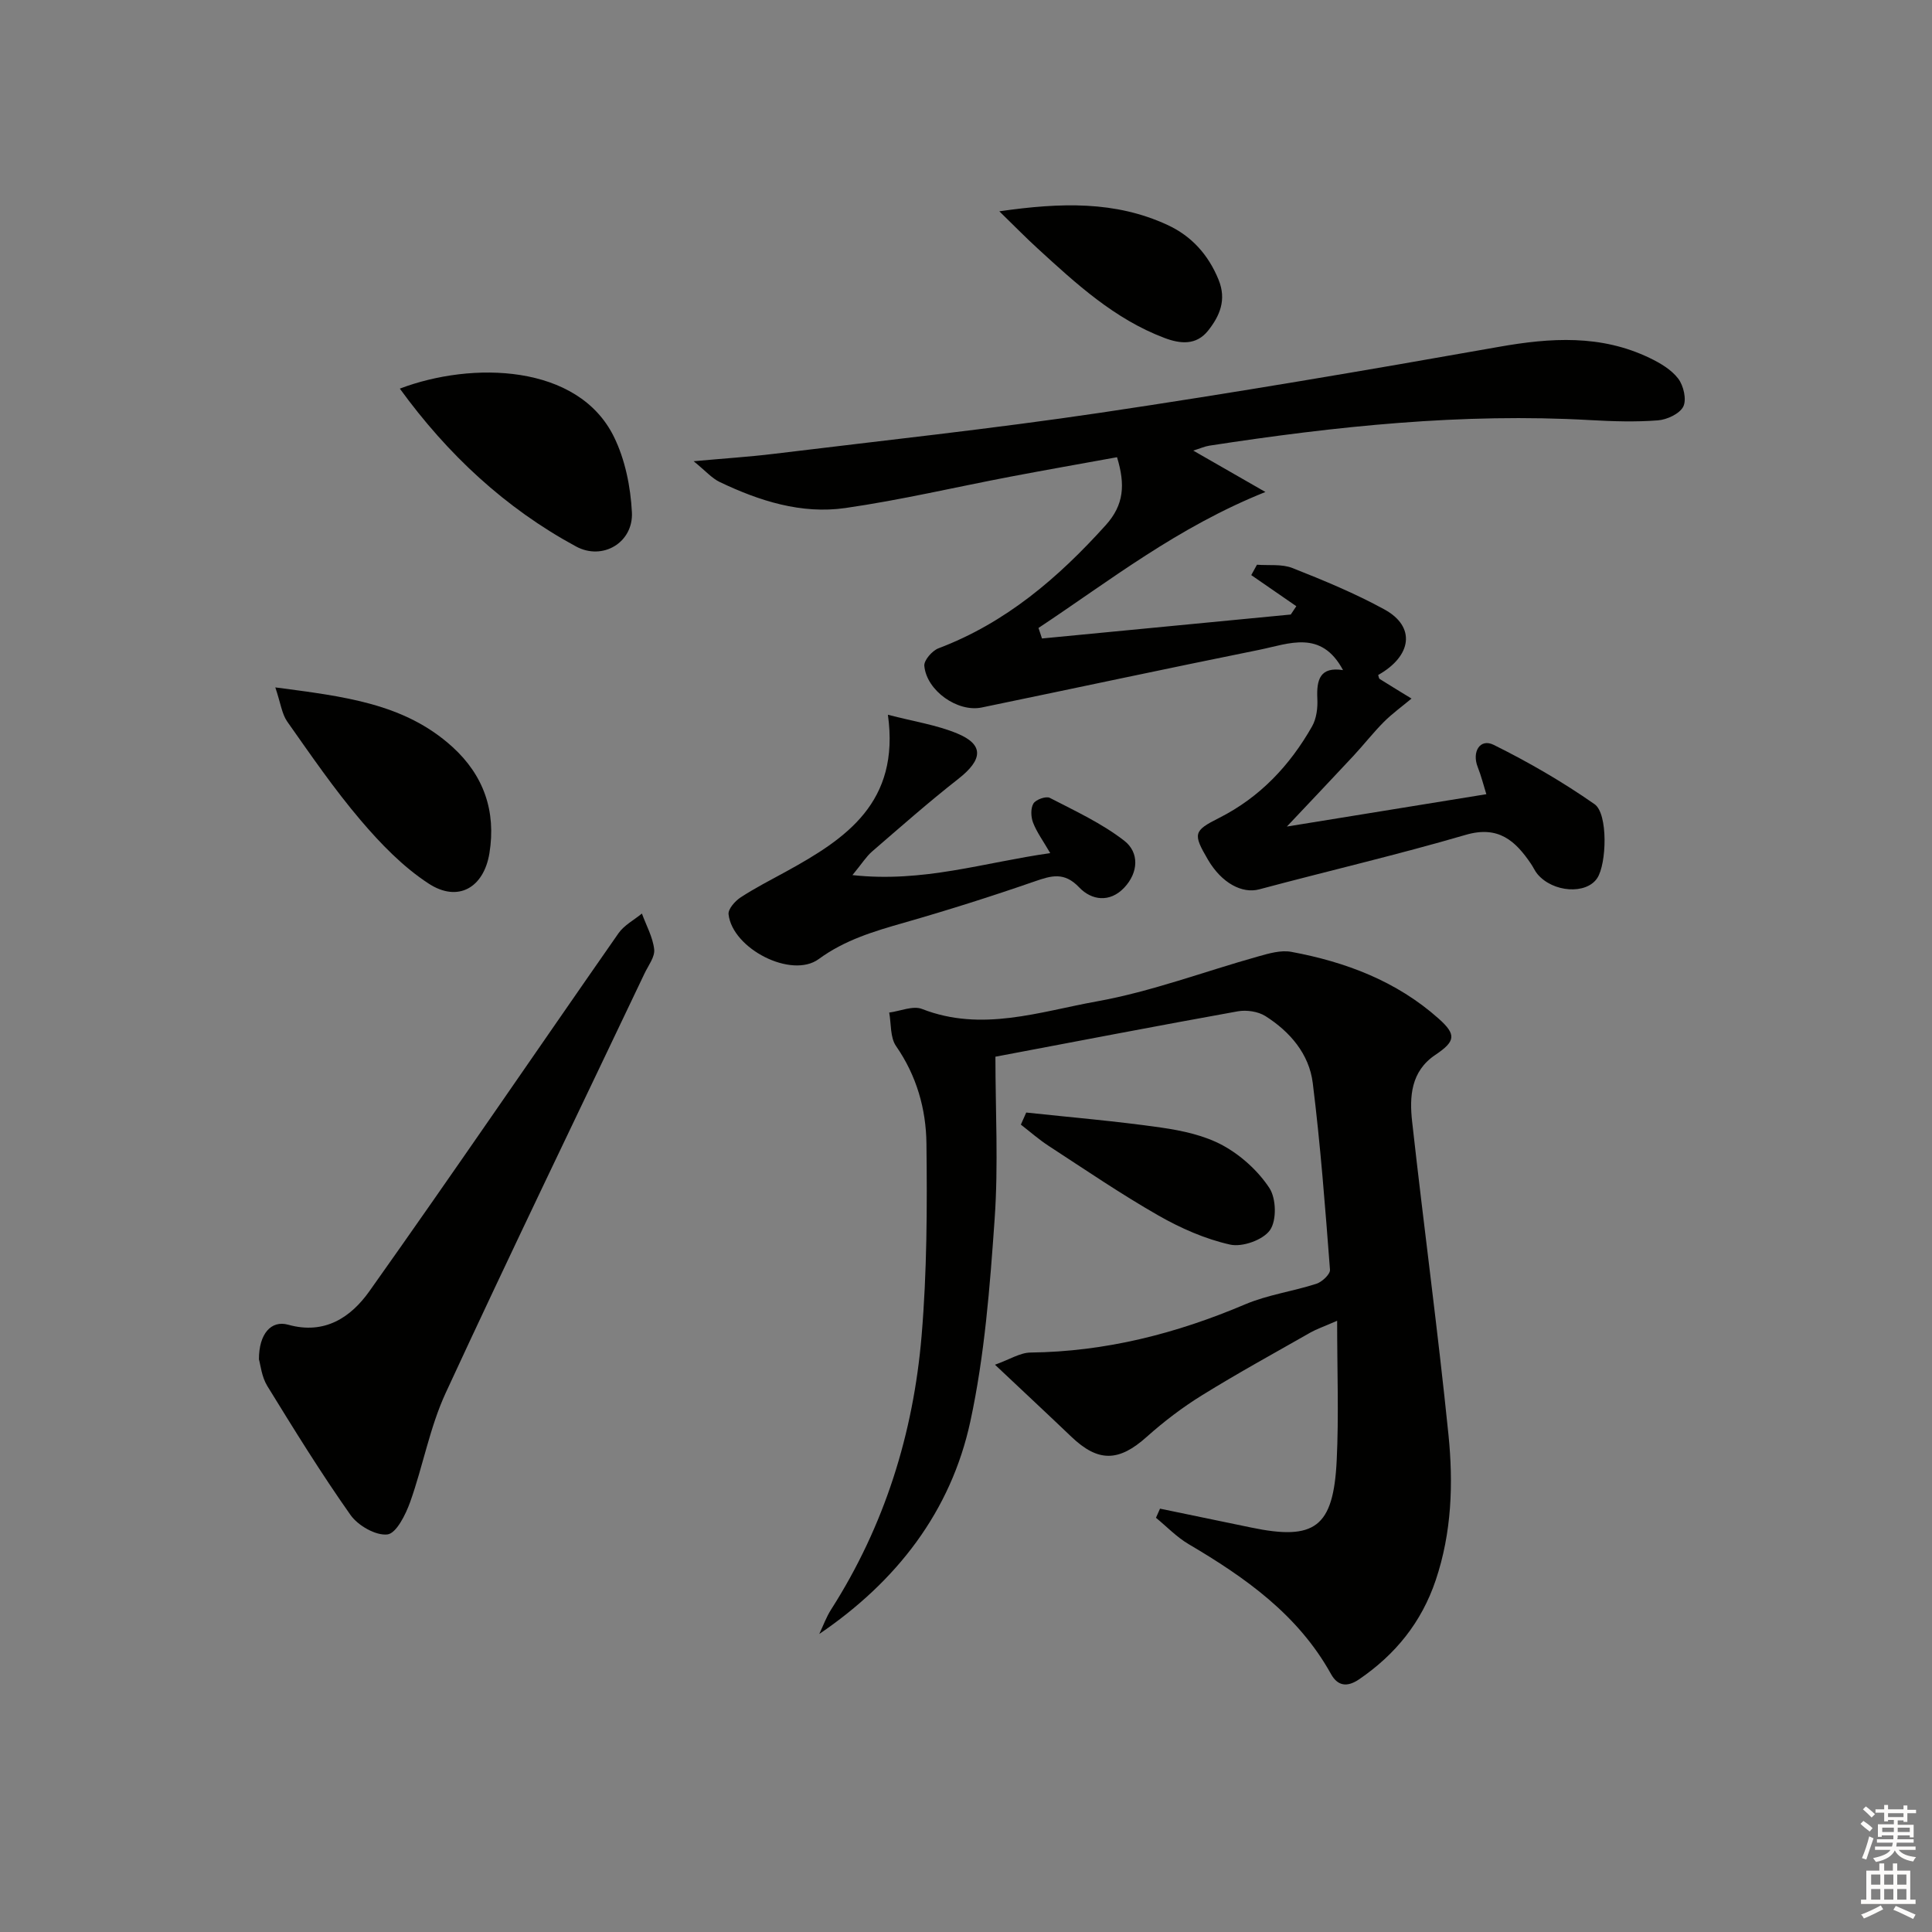 <svg enable-background="new 0 0 400 400" viewBox="0 0 400 400" xmlns="http://www.w3.org/2000/svg"><rect x="0" y="0" width="400" height="400" fill="#808080" stroke="none"/><g fill="#010100"><path d="m240.17 312.35c6.27 1.3 12.55 2.59 18.82 3.9 13.24 2.77 17.09-.03 17.76-13.91.45-9.25.09-18.54.09-28.89-2.89 1.26-4.26 1.72-5.5 2.42-7.51 4.28-15.1 8.44-22.45 12.99-4.06 2.51-7.92 5.45-11.48 8.63-5.76 5.16-10.02 5.3-15.6-.03-4.9-4.68-9.85-9.29-15.81-14.91 3.06-1.09 5.19-2.49 7.34-2.52 15.54-.18 30.19-3.92 44.43-9.97 4.68-1.99 9.9-2.69 14.78-4.27 1.17-.38 2.88-1.98 2.81-2.9-.99-12.91-1.97-25.84-3.57-38.68-.75-6-4.71-10.61-9.78-13.83-1.53-.97-3.91-1.32-5.72-1-16.63 2.99-33.22 6.19-50.2 9.4 0 11.06.63 22.38-.16 33.59-.98 14.04-2.07 28.22-5.03 41.92-4.03 18.64-15.25 33.12-31.28 44.01.81-1.7 1.45-3.5 2.46-5.08 11.06-17.31 17.02-36.41 18.73-56.69 1.11-13.2 1.16-26.51 1-39.77-.08-7.14-2.03-14.04-6.29-20.18-1.24-1.78-.99-4.6-1.42-6.94 2.29-.3 4.93-1.48 6.81-.74 12.34 4.83 24.34.55 36.17-1.57 11.34-2.04 22.3-6.2 33.45-9.32 2.21-.62 4.67-1.34 6.82-.94 11.26 2.09 21.79 6.06 30.5 13.82 3.74 3.33 3.49 4.71-.69 7.52-5.07 3.4-5.37 8.66-4.79 13.84 2.4 21.61 5.32 43.17 7.52 64.8 1.02 10.09.68 20.25-2.64 30.11-2.94 8.73-8.33 15.38-15.87 20.53-2.57 1.75-4.48 1.3-5.81-1.1-6.83-12.3-17.76-19.99-29.49-26.9-2.46-1.45-4.51-3.61-6.75-5.45.27-.64.55-1.26.84-1.89z"/><path d="m278.06 138.74c-4.53-8.47-11.23-5.43-17.35-4.2-19.17 3.87-38.3 7.98-57.46 11.94-5 1.03-11.42-3.49-11.88-8.63-.1-1.14 1.62-3.12 2.92-3.62 13.95-5.28 24.79-14.58 34.63-25.49 3.8-4.21 4.08-8.39 2.35-14.08-7.24 1.32-14.67 2.62-22.08 4.03-11.39 2.17-22.7 4.84-34.16 6.49-9.11 1.31-17.81-1.46-26.03-5.39-1.63-.78-2.91-2.29-5.39-4.3 6.48-.59 11.53-.91 16.54-1.52 22.59-2.76 45.22-5.18 67.72-8.52 27.56-4.1 55.04-8.78 82.47-13.64 10.72-1.9 21.1-2.55 31.15 2.28 2.2 1.05 4.53 2.42 5.96 4.29 1.11 1.45 1.78 4.33 1.06 5.79-.74 1.49-3.36 2.71-5.24 2.86-4.63.36-9.33.21-13.98-.05-26.53-1.51-52.76 1.27-78.91 5.29-.97.15-1.9.58-3.33 1.02 4.76 2.73 9.17 5.26 14.94 8.57-18.31 7.34-32.23 18.38-46.98 28.15.24.73.48 1.45.72 2.18 17.17-1.65 34.34-3.3 51.51-4.96.38-.57.77-1.15 1.15-1.72-3.11-2.15-6.22-4.29-9.33-6.44.39-.72.79-1.44 1.18-2.15 2.47.19 5.16-.18 7.36.69 6.47 2.56 12.96 5.24 19.05 8.58 6.48 3.55 5.71 9.6-1.31 13.56.1.29.12.7.32.83 2.18 1.38 4.38 2.7 6.58 4.05-1.92 1.61-3.97 3.08-5.74 4.85-2.22 2.23-4.16 4.73-6.31 7.04-4.26 4.58-8.58 9.11-13.76 14.61 14.41-2.34 27.6-4.48 41.3-6.7-.6-1.93-1.07-3.82-1.78-5.61-1.26-3.18.49-6 3.29-4.61 7.23 3.58 14.29 7.67 20.9 12.29 2.82 1.97 2.51 12.37.54 15.32-2.28 3.42-9.14 2.97-12.36-.84-.53-.63-.86-1.42-1.33-2.11-3.25-4.81-6.77-8-13.54-6.02-14.14 4.13-28.5 7.47-42.74 11.28-3.54.94-7.76-1.28-10.61-6.13-3.15-5.38-3.02-5.98 2.29-8.65 8.46-4.27 14.66-10.86 19.27-18.98.91-1.61 1.18-3.82 1.08-5.72-.19-3.93.55-6.66 5.32-5.91z"/><path d="m53.61 281.44c-.01-5.28 2.52-8.16 6.06-7.17 7.61 2.13 13.02-1.6 16.81-6.94 17.42-24.55 34.36-49.43 51.58-74.12 1.17-1.67 3.21-2.73 4.84-4.07.9 2.47 2.26 4.88 2.54 7.41.18 1.57-1.22 3.35-2 5-13.76 28.93-27.72 57.75-41.16 86.83-3.3 7.14-4.7 15.15-7.37 22.62-.93 2.59-2.86 6.47-4.7 6.69-2.41.28-6.09-1.83-7.64-4.03-6.11-8.66-11.69-17.7-17.25-26.74-1.16-1.91-1.39-4.39-1.71-5.48z"/><path d="m217.44 176.63c-1.51-2.6-2.8-4.35-3.55-6.3-.46-1.18-.53-2.97.07-3.97.5-.82 2.61-1.58 3.39-1.17 5.27 2.72 10.75 5.26 15.4 8.86 3.16 2.44 2.97 6.6 0 9.74-2.98 3.15-6.76 2.62-9.3-.05-3.11-3.28-5.76-2.46-9.28-1.24-8.91 3.09-17.92 5.94-27 8.54-6.23 1.78-12.25 3.56-17.67 7.53-5.63 4.12-17.86-2.14-18.66-9.28-.12-1.08 1.34-2.73 2.48-3.48 3.04-1.99 6.31-3.65 9.5-5.4 12.32-6.77 23.55-14.27 21.01-32.43 5.35 1.4 10.08 2.1 14.36 3.88 5.57 2.31 5.3 5.42.23 9.39-6.13 4.8-11.98 9.96-17.88 15.06-1.19 1.03-2.05 2.44-4.05 4.87 14.66 1.61 27.25-2.62 40.95-4.55z"/><path d="m82.78 80.46c14.98-5.69 36.86-5.11 44.3 9.92 2.34 4.73 3.48 10.4 3.75 15.7.31 6.24-6.05 10.05-11.57 7.06-14.67-7.94-26.6-19.08-36.48-32.68z"/><path d="m57 142.32c14.16 1.87 26.71 3.28 36.66 12.31 6.49 5.89 9.08 13.32 7.67 22.02-1.16 7.13-6.49 10.25-12.56 6.3-5.32-3.46-9.96-8.26-14.11-13.14-5.49-6.45-10.3-13.48-15.19-20.41-1.12-1.6-1.36-3.81-2.47-7.08z"/><path d="m212.47 230.34c9.31 1 18.65 1.78 27.92 3.11 4.38.63 8.99 1.62 12.81 3.71 3.74 2.05 7.27 5.25 9.61 8.8 1.42 2.15 1.54 6.71.13 8.72-1.43 2.04-5.73 3.57-8.26 3-5.15-1.15-10.23-3.39-14.85-6.03-7.77-4.44-15.18-9.5-22.68-14.38-2.03-1.32-3.87-2.94-5.79-4.43.36-.84.73-1.67 1.11-2.5z"/><path d="m206.9 43.75c12.78-1.84 24.02-2.16 34.79 2.81 4.98 2.29 8.47 6.14 10.6 11.35 1.7 4.18.25 7.5-2.17 10.55-2.43 3.05-5.71 2.77-9.05 1.5-10.34-3.91-18.27-11.22-26.22-18.5-2.31-2.1-4.49-4.34-7.95-7.71z"/></g><path d="m385.2 377.6.6-.6c.6.4 1.3.9 1.9 1.5l-.6.7c-.8-.6-1.4-1.1-1.9-1.6zm.3 7.1c.6-1.4 1.1-2.9 1.5-4.5.3.1.6.3.9.4-.5 1.4-1 2.9-1.5 4.4zm.2-10.1.6-.6c.7.5 1.3 1.1 1.9 1.6l-.7.7c-.6-.6-1.2-1.2-1.8-1.7zm8.4-.8h.8v.9h1.8v.7h-1.8v1.8h-.8v-.3h-1.2v.9h3.3v2.6h-.8v-.4h-2.5c0 .3 0 .6-.1.8h3.4v.7h-3.5c0 .3-.1.6-.1.8h4v.7h-3.5c.7.9 1.9 1.3 3.6 1.5-.2.2-.4.5-.6.9-1.9-.3-3.2-1.1-3.8-2.3-.5 1.1-1.8 2-3.9 2.4-.2-.3-.4-.5-.6-.8 1.9-.4 3.1-.9 3.6-1.7h-3.2v-.7h3.5c.1-.2.1-.5.2-.8h-3.3v-.7h3.4c0-.2 0-.5 0-.8h-2.4v.3h-.8v-2.6h3.3v-.9h-1.2v.3h-.8v-1.8h-1.8v-.7h1.8v-.9h.8v.9h3.2zm-4.4 5.5h2.4c0-.3 0-.6 0-.9h-2.4zm1.2-3.1h3.2v-.8h-3.2zm4.4 2.2h-2.4v.9h2.5v-.9z" fill="#fcfbfa"/><path d="m389.2 385.8h.9v1.5h1.8v-1.5h.9v1.5h2.7v6h1.1v.9h-11.3v-.9h1.1v-6h2.7v-1.5zm.2 8.7.5.8c-1.2.6-2.5 1.3-4 1.9-.2-.3-.3-.6-.6-.8 1.6-.6 3-1.3 4.1-1.9zm-2-4.3h1.9v-2.1h-1.9zm0 3.1h1.9v-2.2h-1.9zm2.7-3.1h1.9v-2.1h-1.9zm0 3.1h1.9v-2.2h-1.9zm2.4 1.3c1.4.6 2.7 1.2 4.1 1.8l-.5.9c-1.5-.7-2.8-1.4-4.1-1.9zm2.2-6.5h-1.9v2.1h1.9zm-1.9 5.2h1.9v-2.2h-1.9z" fill="#fcfbfa"/></svg>